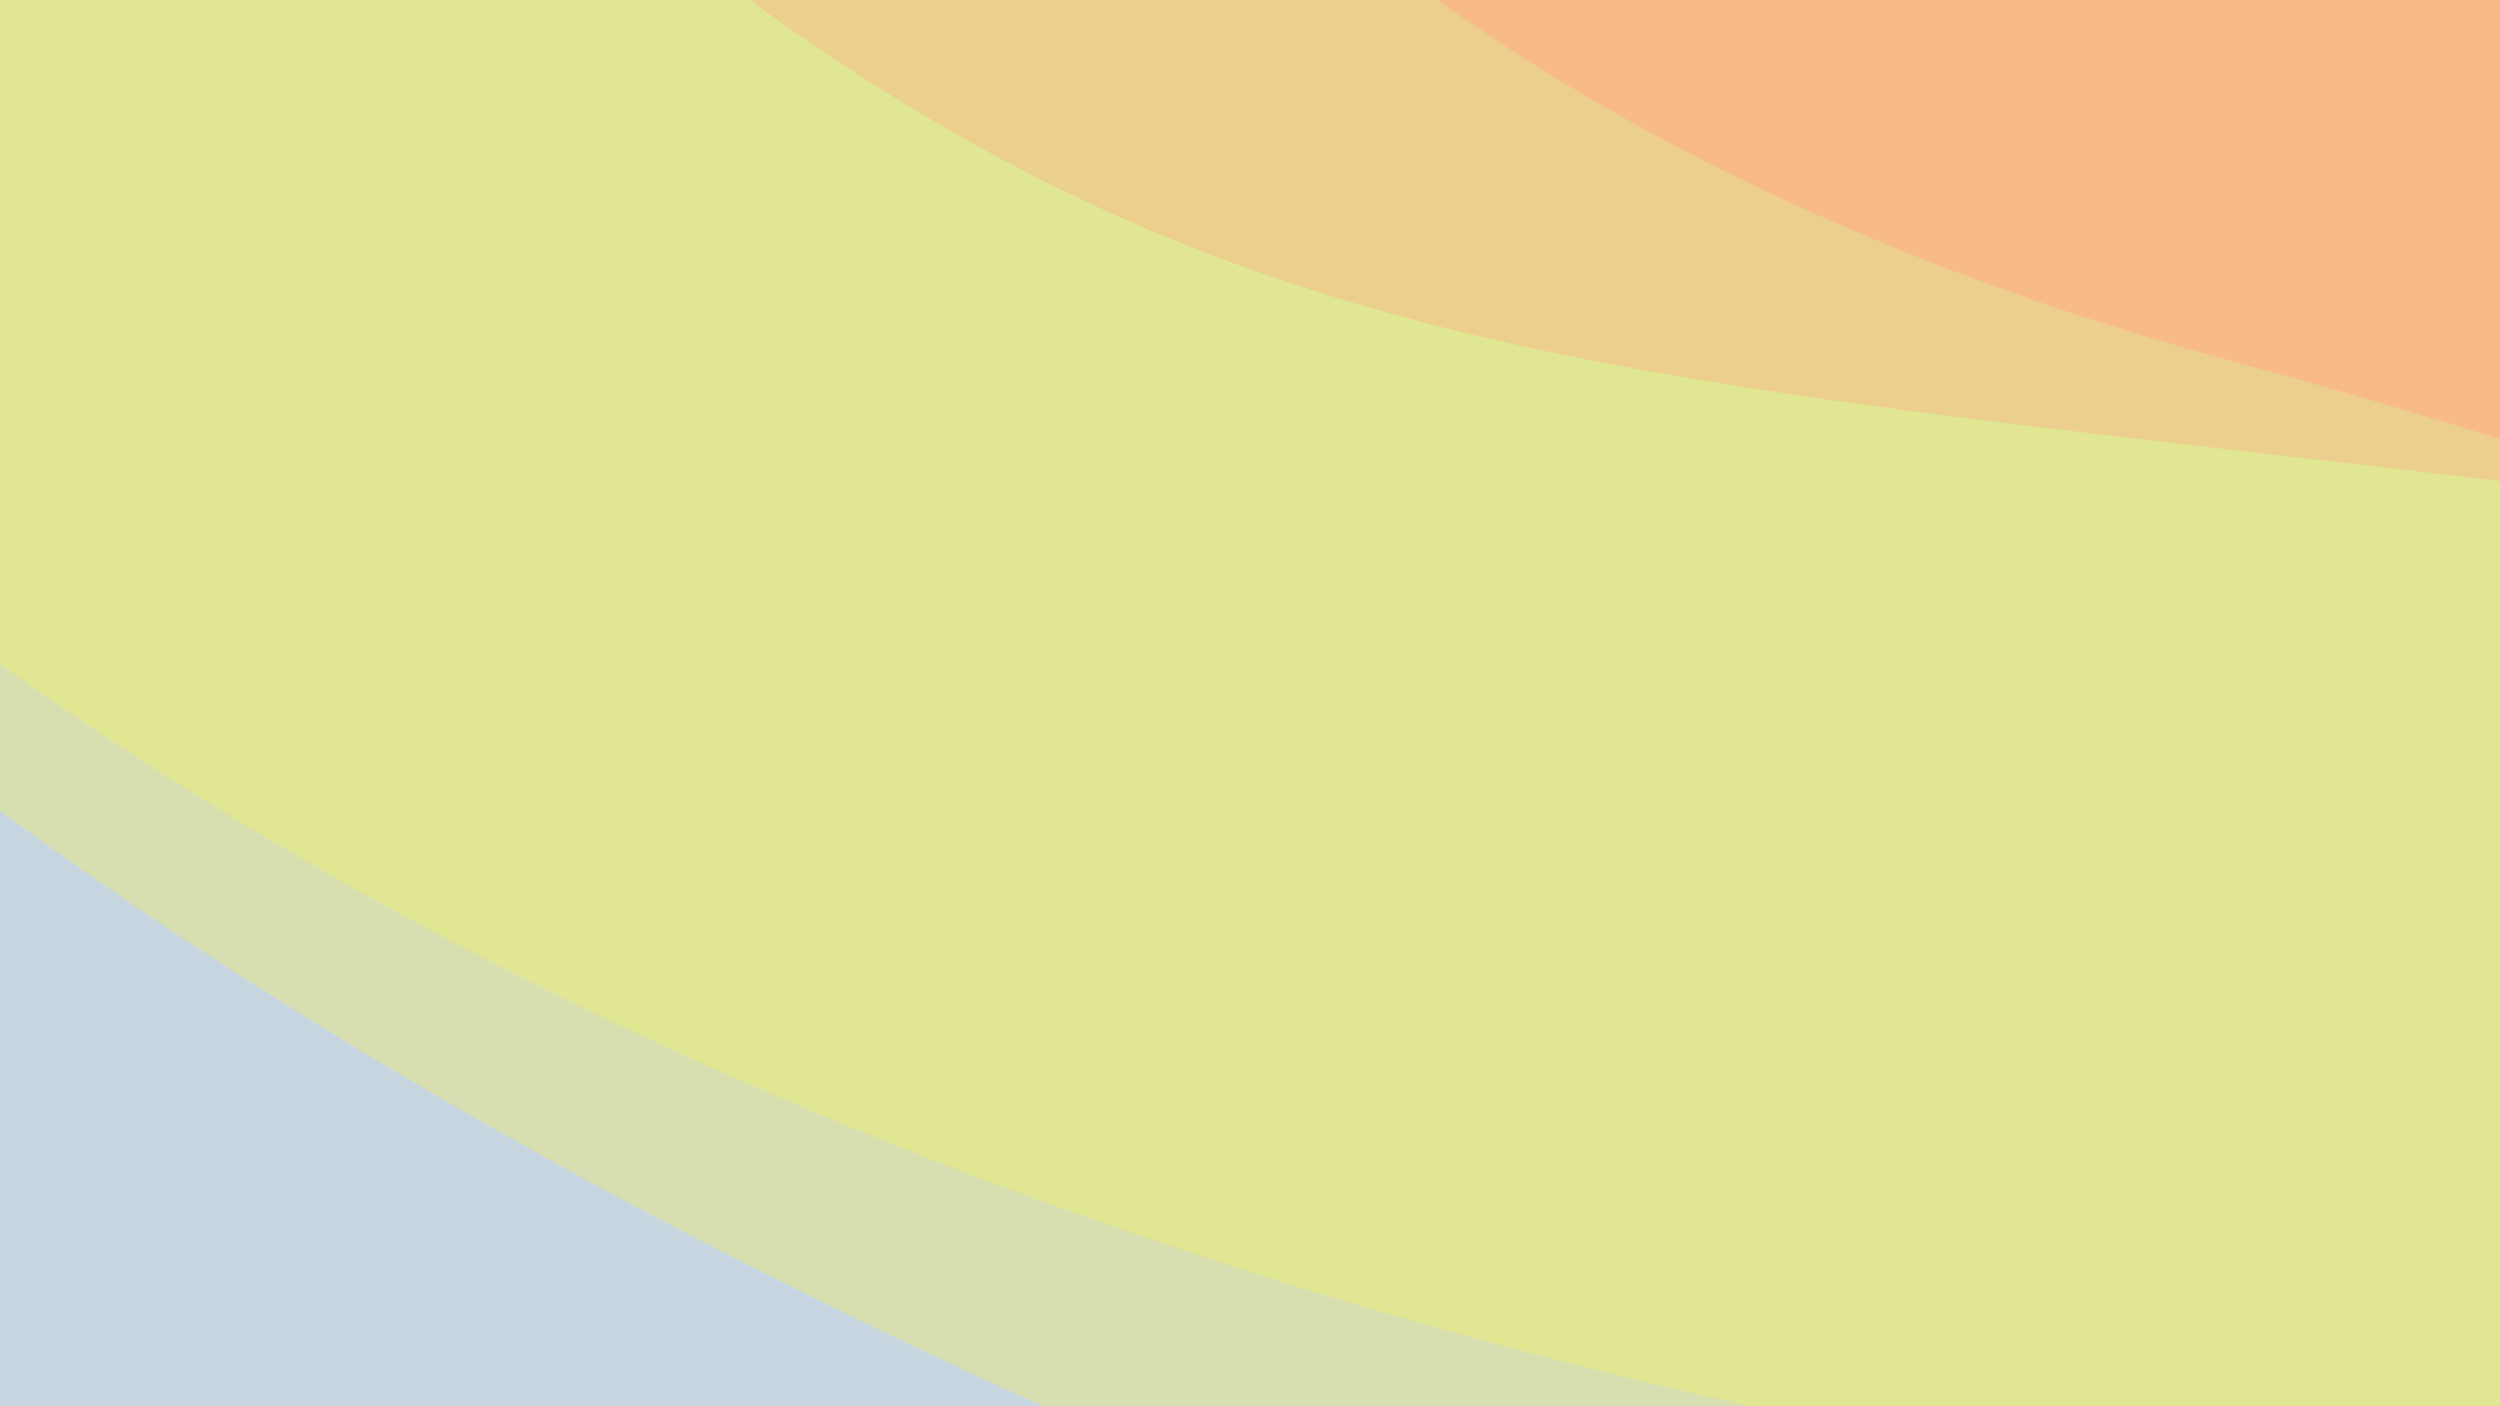 <svg width="1280" height="720" viewBox="0 0 1280 720" fill="none" xmlns="http://www.w3.org/2000/svg">
<g clip-path="url(#clip0_84_5650)">
<rect width="1280" height="720" fill="#F8BA88"/>
<path d="M1142.01 184.682C507.888 11.807 380.24 -420.383 380.24 -655H-328V1366H2294.96C2294.96 1366 2685.27 605.408 1142.01 184.682Z" fill="#EDCF8D"/>
<path d="M119.198 -232.66C-231.726 -583.474 -536.486 -687.726 -645 -696V1378L2867 1339.39C2660.09 476.141 1840.71 316.178 1355.16 255.503C722.787 176.481 557.853 205.859 119.198 -232.66Z" fill="#E1E692"/>
<path d="M-395 -81.404C-847 -873.404 -1349.65 -1291.94 -2131 -1121.22V698.596L1393 790.596C565 734.596 -123.344 394.596 -395 -81.404Z" fill="#D7DFB1"/>
<path d="M-418.401 -11.508C-1145.17 -1112 -2826.38 -1086.85 -3519.03 -934.71L-3380.66 2348.32L2035.31 1402.43C2602.16 1101.9 308.366 1088.98 -418.401 -11.508Z" fill="#C7D5E0"/>
</g>
<defs>
<clipPath id="clip0_84_5650">
<rect width="1280" height="720" fill="white"/>
</clipPath>
</defs>
</svg>
